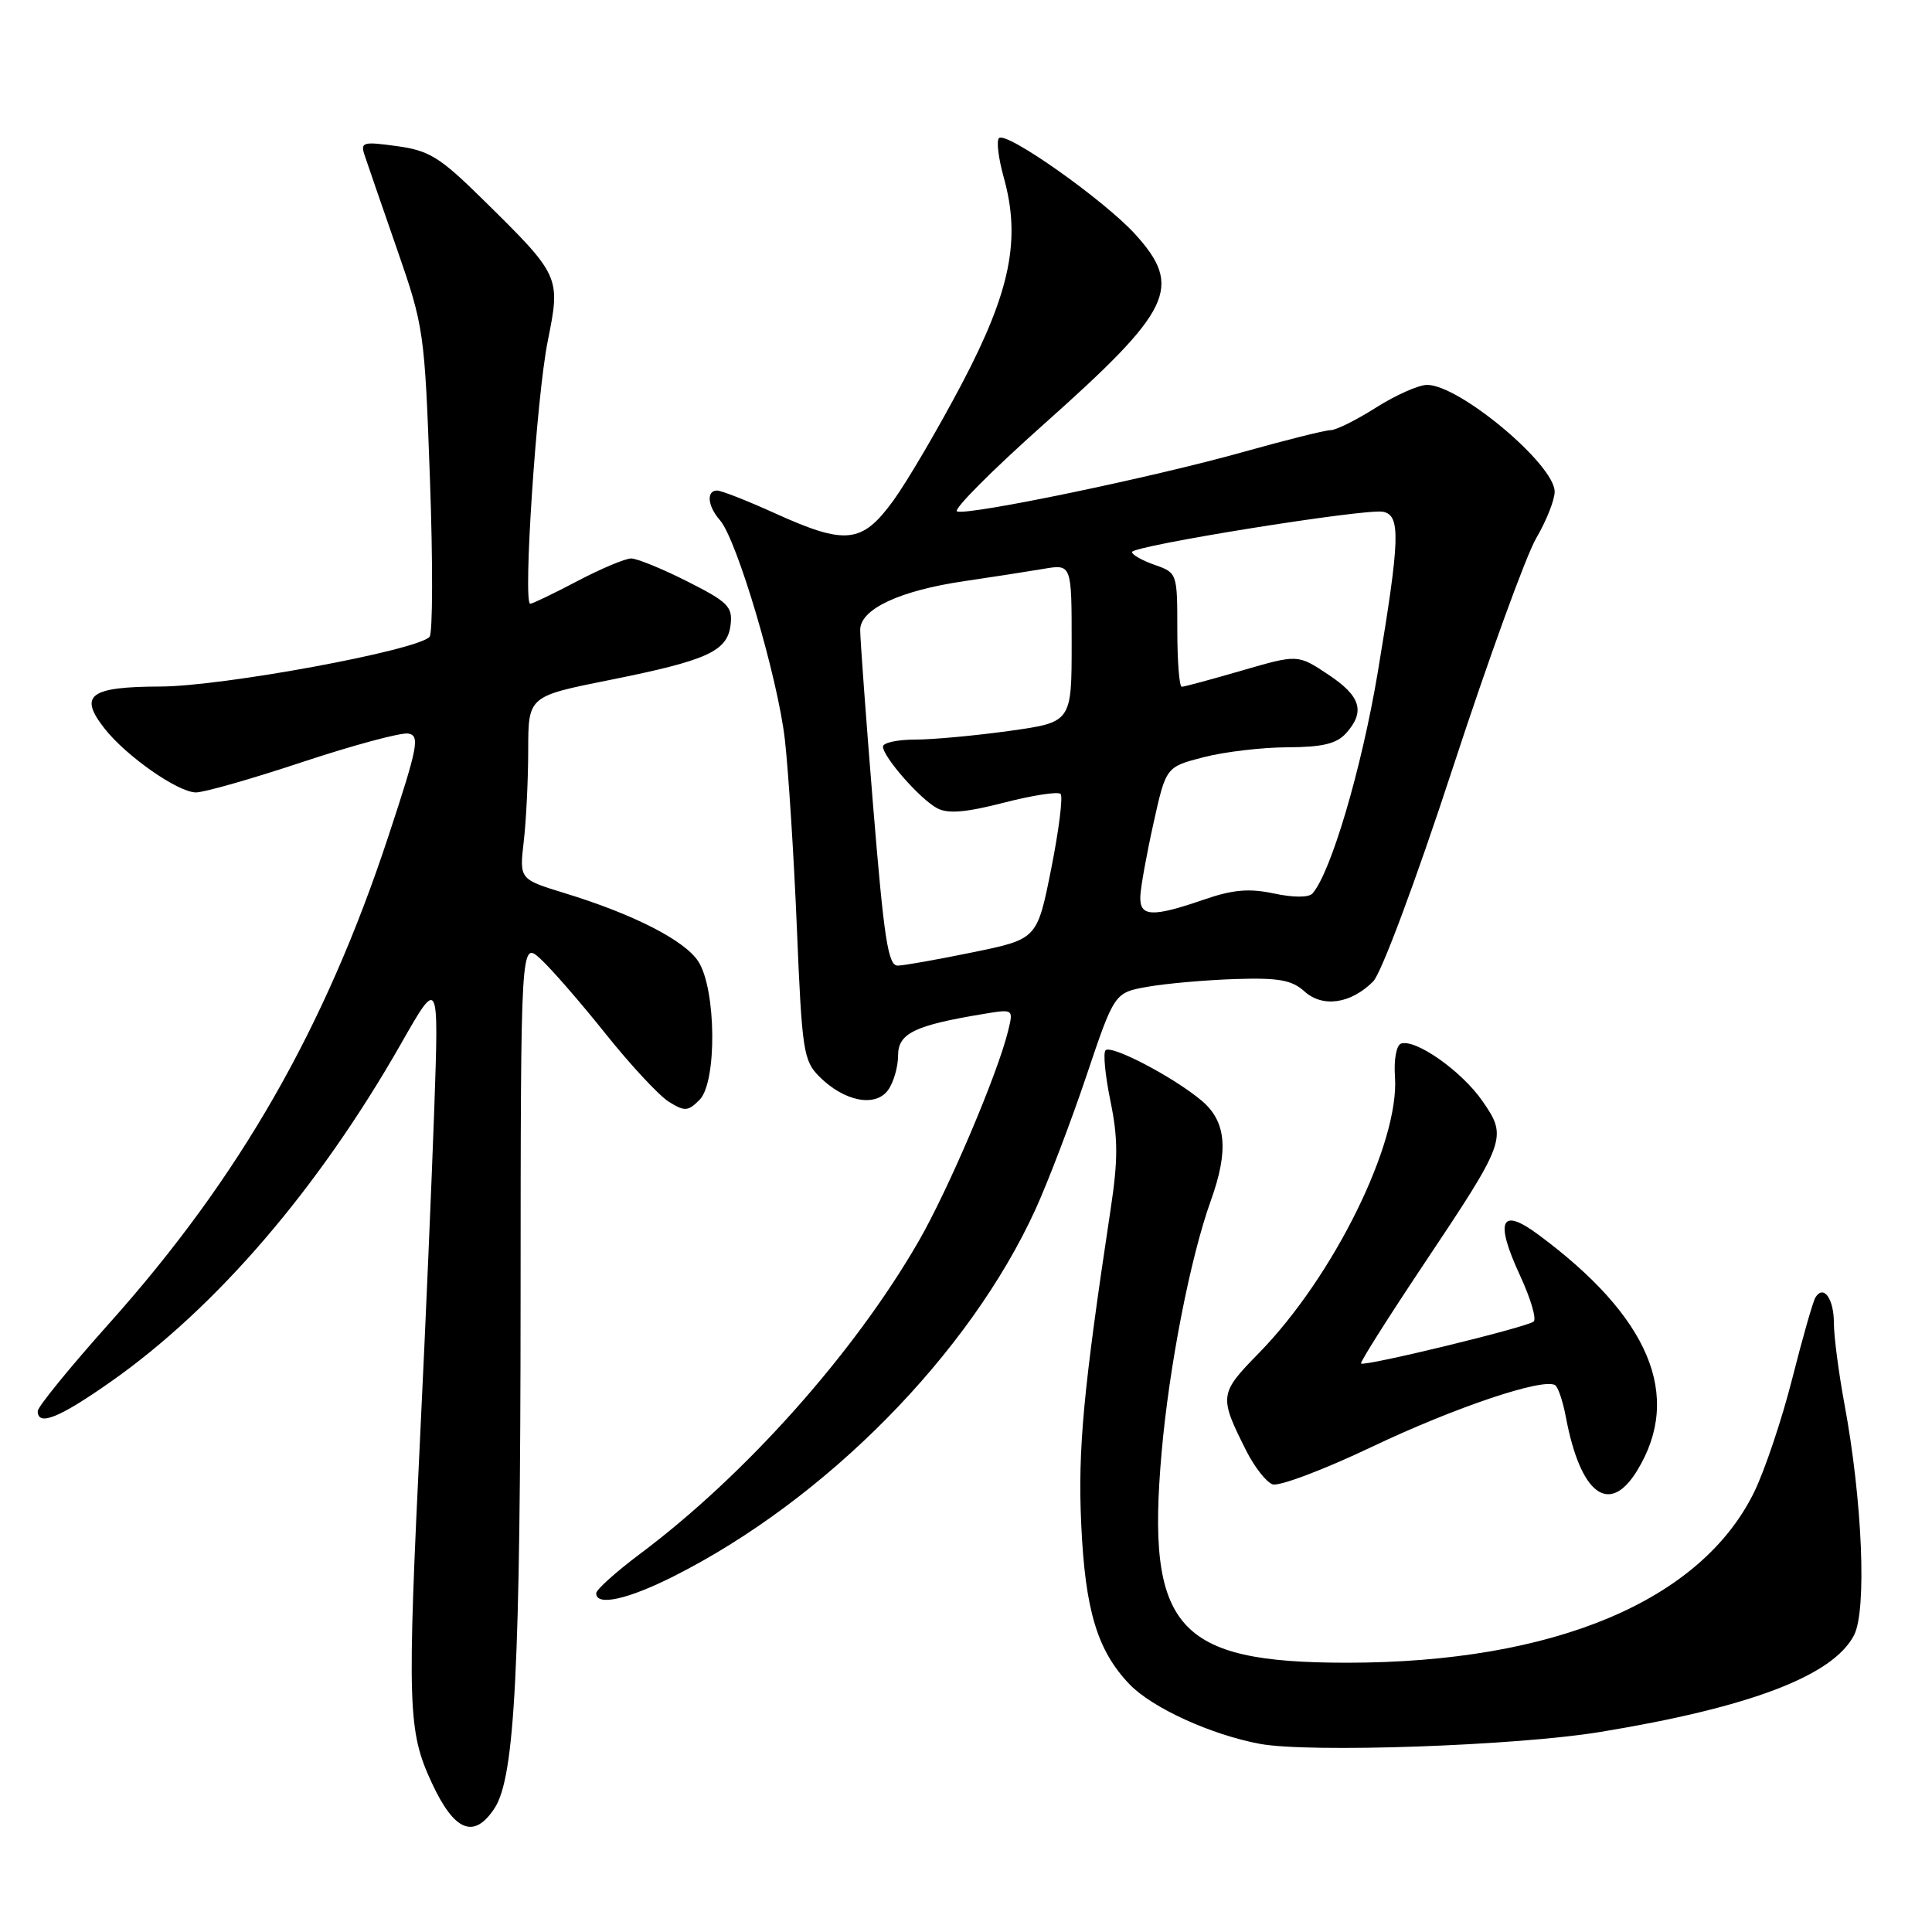 <?xml version="1.0" encoding="UTF-8" standalone="no"?>
<!DOCTYPE svg PUBLIC "-//W3C//DTD SVG 1.1//EN" "http://www.w3.org/Graphics/SVG/1.1/DTD/svg11.dtd" >
<svg xmlns="http://www.w3.org/2000/svg" xmlns:xlink="http://www.w3.org/1999/xlink" version="1.1" viewBox="0 0 256 256">
 <g >
 <path fill="currentColor"
d=" M 65.53 239.60 C 68.23 235.48 68.96 221.10 68.98 172.08 C 69.00 124.65 69.00 124.65 71.64 127.08 C 73.09 128.41 76.97 132.88 80.26 137.00 C 83.55 141.12 87.31 145.16 88.61 145.98 C 90.73 147.30 91.16 147.27 92.69 145.74 C 95.03 143.40 94.91 131.04 92.52 127.38 C 90.68 124.58 83.93 121.13 74.77 118.33 C 68.82 116.50 68.82 116.50 69.40 111.50 C 69.72 108.75 69.99 103.30 69.99 99.38 C 70.00 92.26 70.00 92.26 80.75 90.11 C 93.81 87.49 96.40 86.30 96.81 82.76 C 97.09 80.39 96.44 79.75 91.09 77.05 C 87.77 75.37 84.41 74.00 83.63 74.00 C 82.85 74.00 79.64 75.35 76.50 77.00 C 73.36 78.65 70.56 80.00 70.26 80.00 C 69.27 80.00 71.09 52.56 72.58 45.19 C 74.30 36.60 74.29 36.57 63.81 26.26 C 58.28 20.82 56.85 19.94 52.58 19.36 C 48.07 18.74 47.73 18.83 48.32 20.59 C 48.67 21.64 50.59 27.22 52.60 33.00 C 56.17 43.27 56.27 43.94 56.97 63.50 C 57.37 74.50 57.34 83.90 56.92 84.38 C 55.33 86.18 29.53 90.95 21.22 90.97 C 11.86 91.00 10.38 92.12 13.86 96.54 C 16.73 100.20 23.60 105.00 25.97 105.00 C 27.06 105.00 33.44 103.18 40.14 100.95 C 46.85 98.73 53.13 97.04 54.09 97.20 C 55.67 97.47 55.39 98.90 51.46 110.82 C 43.07 136.25 31.75 156.02 14.51 175.31 C 9.28 181.16 5.00 186.41 5.00 186.98 C 5.00 189.03 7.84 187.89 14.66 183.10 C 28.66 173.27 42.18 157.53 53.13 138.31 C 58.15 129.50 58.15 129.50 57.54 147.00 C 57.20 156.62 56.38 175.75 55.71 189.50 C 53.93 226.31 54.03 229.38 57.22 236.25 C 60.21 242.69 62.81 243.74 65.53 239.60 Z  M 212.00 229.50 C 231.88 226.24 242.89 222.05 245.67 216.67 C 247.38 213.36 246.78 198.82 244.39 186.00 C 243.63 181.88 243.00 177.06 243.00 175.31 C 243.00 172.08 241.63 170.18 240.56 171.91 C 240.23 172.43 238.85 177.27 237.48 182.68 C 236.11 188.08 233.84 194.84 232.44 197.70 C 225.38 212.14 205.89 220.31 178.50 220.32 C 155.91 220.32 151.87 215.75 153.92 192.46 C 154.92 181.01 157.73 166.63 160.43 159.12 C 162.84 152.42 162.49 148.59 159.22 145.84 C 155.51 142.72 147.26 138.40 146.49 139.17 C 146.15 139.51 146.45 142.54 147.14 145.90 C 148.15 150.81 148.16 153.66 147.16 160.26 C 143.54 184.23 142.81 192.05 143.27 202.00 C 143.79 213.38 145.40 218.72 149.67 223.18 C 152.67 226.30 160.46 229.86 166.94 231.07 C 173.49 232.28 200.85 231.33 212.00 229.50 Z  M 89.28 208.86 C 109.44 198.70 128.48 179.38 137.21 160.24 C 138.90 156.53 141.94 148.56 143.97 142.51 C 147.67 131.53 147.67 131.53 152.08 130.75 C 154.51 130.32 159.71 129.86 163.64 129.73 C 169.42 129.54 171.17 129.85 172.85 131.37 C 175.27 133.55 178.99 133.01 181.95 130.05 C 183.03 128.97 187.60 116.72 192.48 101.82 C 197.22 87.34 202.21 73.62 203.55 71.32 C 204.90 69.02 206.00 66.25 206.00 65.15 C 206.00 61.56 193.39 51.00 189.10 51.00 C 187.99 51.00 184.94 52.35 182.34 54.00 C 179.74 55.65 177.03 57.00 176.31 57.00 C 175.60 57.00 170.36 58.31 164.66 59.91 C 152.72 63.26 128.43 68.31 126.82 67.77 C 126.22 67.57 131.42 62.35 138.37 56.16 C 155.32 41.06 156.76 38.06 150.45 31.07 C 146.36 26.55 133.33 17.34 132.37 18.30 C 132.01 18.65 132.30 20.99 133.00 23.50 C 135.29 31.69 133.90 38.56 127.49 50.77 C 124.34 56.75 120.24 63.75 118.38 66.32 C 114.22 72.04 112.08 72.27 102.66 68.00 C 99.02 66.35 95.58 65.00 95.02 65.00 C 93.56 65.00 93.76 67.07 95.39 68.92 C 97.64 71.46 103.07 89.80 104.00 98.01 C 104.47 102.15 105.19 113.39 105.59 122.97 C 106.26 139.23 106.46 140.55 108.57 142.66 C 111.85 145.94 115.97 146.76 117.66 144.46 C 118.40 143.45 119.00 141.37 119.00 139.86 C 119.00 136.92 121.18 135.86 130.40 134.34 C 134.29 133.70 134.29 133.70 133.58 136.60 C 132.17 142.36 125.66 157.65 121.71 164.50 C 113.16 179.32 98.77 195.46 84.75 205.94 C 81.59 208.31 79.00 210.64 79.00 211.12 C 79.00 212.86 83.17 211.94 89.28 208.86 Z  M 216.95 194.83 C 222.98 184.93 218.57 174.47 203.76 163.54 C 198.83 159.90 198.05 161.75 201.43 169.05 C 202.81 172.03 203.62 174.76 203.22 175.11 C 202.41 175.85 180.77 181.11 180.34 180.67 C 180.19 180.52 183.89 174.66 188.57 167.65 C 199.62 151.11 199.77 150.71 196.42 145.88 C 193.69 141.94 187.59 137.64 185.65 138.28 C 185.03 138.49 184.68 140.39 184.84 142.66 C 185.47 151.39 176.70 169.19 166.79 179.31 C 161.54 184.67 161.50 185.01 165.17 192.30 C 166.23 194.39 167.77 196.36 168.61 196.68 C 169.44 197.00 175.39 194.76 181.81 191.70 C 192.79 186.48 204.46 182.55 206.06 183.54 C 206.45 183.78 207.09 185.67 207.48 187.74 C 209.41 198.04 213.25 200.92 216.95 194.83 Z  M 115.69 106.75 C 114.74 95.06 113.97 84.57 113.98 83.44 C 114.01 80.69 119.25 78.25 127.81 77.00 C 131.49 76.46 136.19 75.73 138.25 75.38 C 142.00 74.74 142.00 74.74 142.00 85.22 C 142.00 95.70 142.00 95.70 133.75 96.85 C 129.21 97.48 123.59 98.00 121.25 98.00 C 118.91 98.00 117.00 98.42 117.00 98.92 C 117.00 100.29 121.91 105.88 124.17 107.09 C 125.60 107.86 127.95 107.66 133.02 106.36 C 136.81 105.38 140.19 104.86 140.53 105.20 C 140.87 105.53 140.31 110.00 139.29 115.12 C 137.43 124.43 137.43 124.43 128.97 126.17 C 124.31 127.13 119.81 127.93 118.97 127.95 C 117.68 127.99 117.14 124.48 115.69 106.75 Z  M 151.10 118.75 C 151.15 117.51 151.94 113.15 152.85 109.06 C 154.50 101.62 154.50 101.62 159.50 100.33 C 162.25 99.62 167.24 99.03 170.60 99.02 C 175.21 99.00 177.09 98.56 178.35 97.17 C 180.94 94.30 180.32 92.24 175.98 89.37 C 171.96 86.70 171.96 86.70 164.56 88.85 C 160.50 90.03 156.91 91.00 156.59 91.00 C 156.26 91.00 156.00 87.60 156.00 83.45 C 156.00 75.96 155.98 75.89 153.00 74.85 C 151.35 74.27 150.00 73.51 150.00 73.15 C 150.00 72.32 180.90 67.36 183.25 67.81 C 185.62 68.27 185.52 71.36 182.56 89.09 C 180.42 101.86 176.35 115.65 173.90 118.40 C 173.42 118.94 171.35 118.94 168.80 118.39 C 165.49 117.69 163.35 117.88 159.50 119.21 C 152.62 121.58 150.98 121.49 151.10 118.75 Z "/>
</g>
</svg>